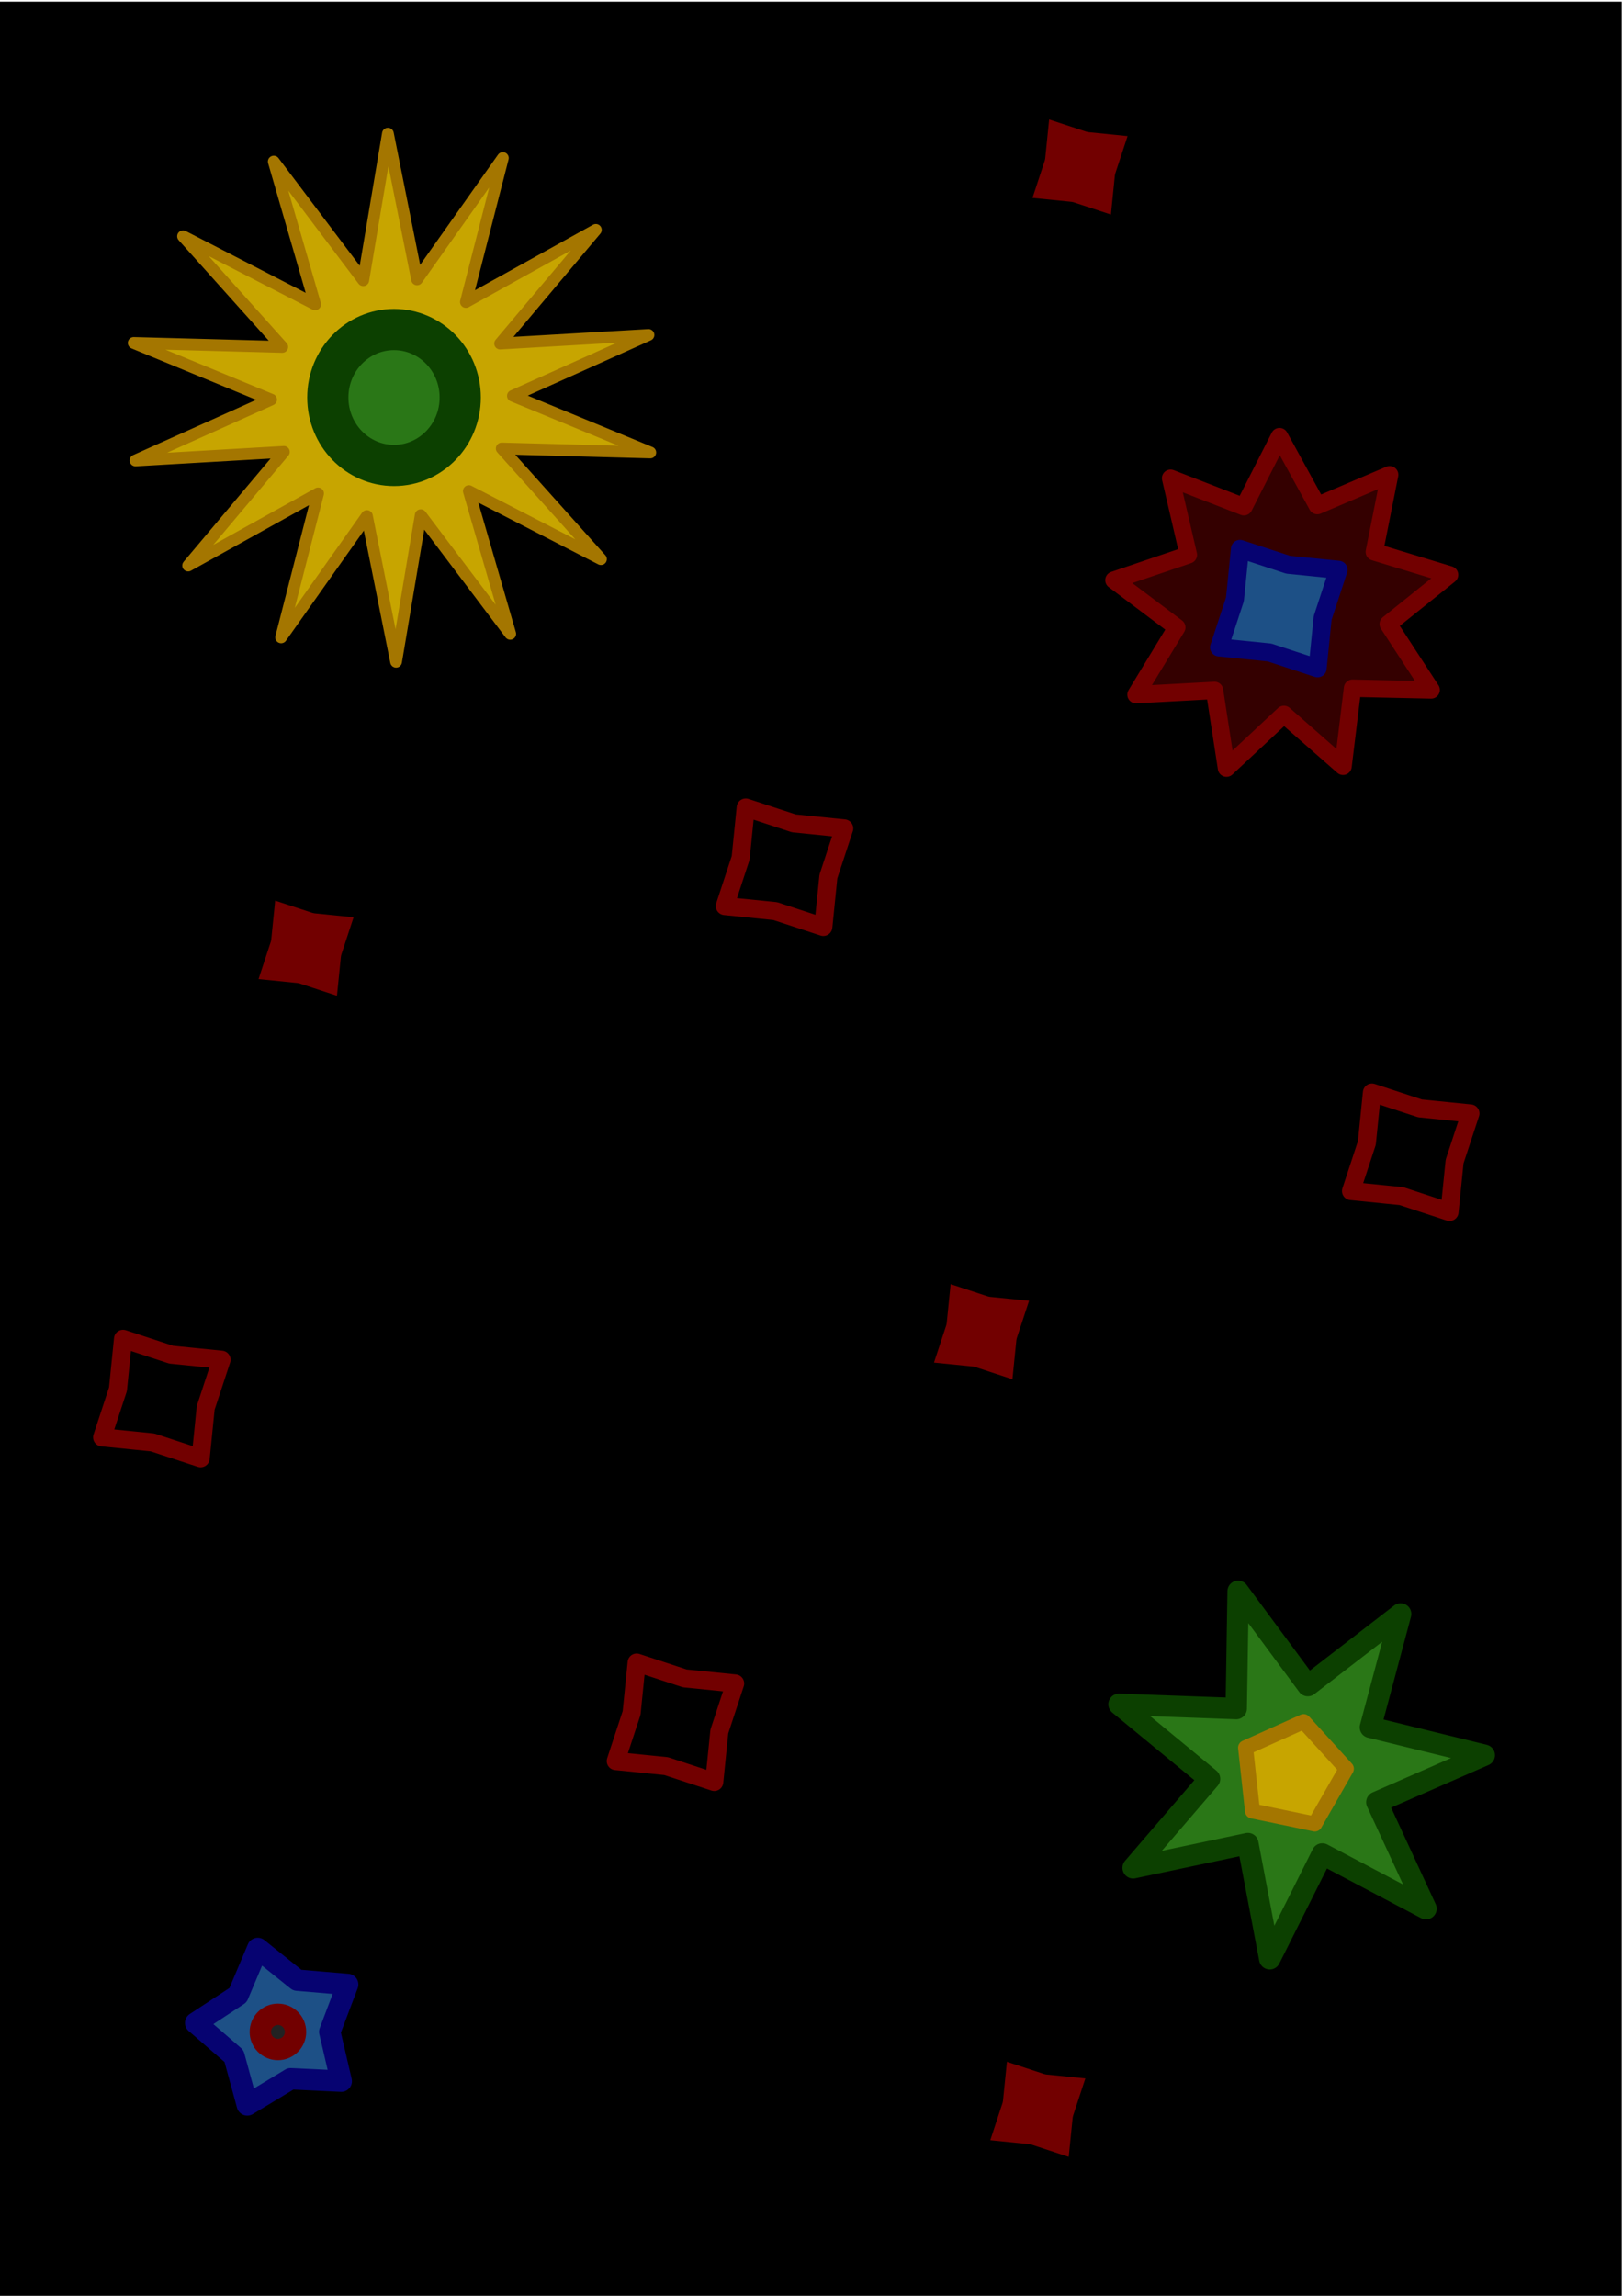 <?xml version="1.0" encoding="UTF-8" standalone="no"?>
<!-- Created with Inkscape (http://www.inkscape.org/) -->

<svg
   xmlns:osb="http://www.openswatchbook.org/uri/2009/osb"
   xmlns:dc="http://purl.org/dc/elements/1.1/"
   xmlns:cc="http://creativecommons.org/ns#"
   xmlns:rdf="http://www.w3.org/1999/02/22-rdf-syntax-ns#"
   xmlns:svg="http://www.w3.org/2000/svg"
   xmlns="http://www.w3.org/2000/svg"
   xmlns:sodipodi="http://sodipodi.sourceforge.net/DTD/sodipodi-0.dtd"
   xmlns:inkscape="http://www.inkscape.org/namespaces/inkscape"
   width="210mm"
   height="297mm"
   viewBox="0 0 744.094 1052.362"
   id="svg2"
   version="1.1"
   inkscape:version="0.91 r13725"
   sodipodi:docname="carpet4.svg"
   inkscape:export-filename="\\herbert.lab.huskygames.com\userdata$\ctsteige\Pictures\HGD Art\carpet.png"
   inkscape:export-xdpi="90"
   inkscape:export-ydpi="90">
  <defs
     id="defs4">
    <linearGradient
       id="linearGradient4150"
       osb:paint="solid">
      <stop
         style="stop-color:#ff0000;stop-opacity:1;"
         offset="0"
         id="stop4152" />
    </linearGradient>
  </defs>
  <sodipodi:namedview
     id="base"
     pagecolor="#ffffff"
     bordercolor="#666666"
     borderopacity="1.0"
     inkscape:pageopacity="0.0"
     inkscape:pageshadow="2"
     inkscape:zoom="0.62"
     inkscape:cx="-49.654378"
     inkscape:cy="522.16407"
     inkscape:document-units="px"
     inkscape:current-layer="layer5"
     showgrid="false"
     inkscape:window-width="1920"
     inkscape:window-height="1017"
     inkscape:window-x="-8"
     inkscape:window-y="-8"
     inkscape:window-maximized="1" />
  <g
     inkscape:label="BG"
     inkscape:groupmode="layer"
     id="layer1"
     sodipodi:insensitive="true">
    <rect
       style="fill:#000000;fill-opacity:1;stroke:none;stroke-width:18.3;stroke-linejoin:round;stroke-miterlimit:4;stroke-dasharray:none;stroke-opacity:1"
       id="rect4138"
       width="745.161"
       height="1051.613"
       x="-1.613"
       y="0.749" />
  </g>
  <g
     inkscape:groupmode="layer"
     id="layer2"
     inkscape:label="star">
    <path
       sodipodi:type="star"
       style="fill:#c7a500;fill-opacity:1;stroke:#a47600;stroke-width:18.3;stroke-linejoin:round;stroke-miterlimit:4;stroke-dasharray:none;stroke-opacity:1"
       id="path4143"
       sodipodi:sides="14"
       sodipodi:cx="316.12903"
       sodipodi:cy="262.03961"
       sodipodi:r1="410.59082"
       sodipodi:r2="188.06929"
       sodipodi:arg1="0.89114744"
       sodipodi:arg2="1.1155469"
       inkscape:flatsided="false"
       inkscape:rounded="0"
       inkscape:randomized="0"
       d="M 574.194,581.394 398.821,430.954 410.074,661.738 317.342,450.105 227.348,662.917 235.624,432.007 62.206,584.697 169.85,380.245 -52.644,442.571 133.049,305.071 -94.453,264.688 132.509,221.374 -54.942,86.281 168.337,145.731 58.064,-57.315 233.438,93.125 222.184,-137.659 314.916,73.974 404.91,-138.838 396.635,92.072 570.052,-60.618 462.408,143.834 684.902,81.508 499.209,219.008 726.711,259.391 499.749,302.705 687.2,437.798 463.921,378.348 Z"
       transform="matrix(0.288,0.063,-0.063,0.288,105.181,86.918)" />
    <ellipse
       style="fill:#2a7717;fill-opacity:1;stroke:#0c4000;stroke-width:18.888;stroke-linejoin:round;stroke-miterlimit:4;stroke-dasharray:none;stroke-opacity:1"
       id="path4145"
       cx="180.645"
       cy="182.201"
       rx="30.351"
       ry="31.158" />
  </g>
  <g
     inkscape:groupmode="layer"
     id="layer3"
     inkscape:label="spiral"
     style="display:inline" />
  <g
     inkscape:groupmode="layer"
     id="layer4"
     inkscape:label="star2">
    <path
       sodipodi:type="star"
       style="display:inline;fill:#2a7717;fill-opacity:1;stroke:#0c4000;stroke-width:9.8;stroke-linejoin:round;stroke-miterlimit:4;stroke-dasharray:none;stroke-opacity:1"
       id="path4165"
       sodipodi:sides="7"
       sodipodi:cx="594.11034"
       sodipodi:cy="811.99741"
       sodipodi:r1="86.707611"
       sodipodi:r2="39.716076"
       sodipodi:arg1="0.81170788"
       sodipodi:arg2="1.2605068"
       inkscape:flatsided="false"
       inkscape:rounded="0"
       inkscape:randomized="0"
       d="m 653.788,874.901 -47.551,-25.084 -24.098,48.058 -10.036,-52.816 -52.598,11.123 35.036,-40.777 -41.491,-34.188 53.725,1.968 0.86,-53.754 31.958,43.231 42.563,-32.843 -13.874,51.94 52.215,12.8 -49.259,21.537 z"
       inkscape:transform-center-x="-2.6639004"
       inkscape:transform-center-y="1.6551475" />
    <path
       sodipodi:type="star"
       style="fill:#c7a500;fill-opacity:1;stroke:#a47600;stroke-width:6.876;stroke-linejoin:round;stroke-miterlimit:4;stroke-dasharray:none;stroke-opacity:1"
       id="path4183"
       sodipodi:sides="5"
       sodipodi:cx="592.601"
       sodipodi:cy="813.45059"
       sodipodi:r1="24.817795"
       sodipodi:r2="20.078018"
       sodipodi:arg1="1.1479424"
       sodipodi:arg2="1.7762609"
       inkscape:flatsided="true"
       inkscape:rounded="0"
       inkscape:randomized="0"
       d="m 602.785,836.082 -28.561,-5.952 -3.165,-29.003 26.605,-11.972 19.608,21.604 z"
       inkscape:transform-center-x="-1.5646741"
       inkscape:transform-center-y="-0.83195588" />
  </g>
  <g
     inkscape:groupmode="layer"
     id="layer5"
     inkscape:label="star3">
    <path
       sodipodi:type="star"
       style="fill:#340000;fill-opacity:1;stroke:#720000;stroke-width:7.973;stroke-linejoin:round;stroke-miterlimit:4;stroke-dasharray:none;stroke-opacity:1"
       id="path4226"
       sodipodi:sides="9"
       sodipodi:cx="587.85361"
       sodipodi:cy="278.26496"
       sodipodi:r1="49.226002"
       sodipodi:r2="78.136513"
       sodipodi:arg1="0.85670563"
       sodipodi:arg2="1.2057715"
       inkscape:flatsided="false"
       inkscape:rounded="0"
       inkscape:randomized="0"
       d="m 620.093,315.465 -4.347,35.789 -27.107,-23.769 -26.335,24.622 -5.487,-35.632 -36,1.934 18.701,-30.823 -28.821,-21.659 34.138,-11.591 -8.156,-35.117 33.602,13.064 16.325,-32.144 17.343,31.606 33.168,-14.13 -7.031,35.36 34.49,10.496 -28.115,22.568 19.675,30.21 z"
       inkscape:transform-center-x="2.0684816"
       inkscape:transform-center-y="-5.4667244" />
    <path
       sodipodi:type="star"
       style="fill:#1d5086;fill-opacity:1;stroke:#060371;stroke-width:8.311;stroke-linejoin:round;stroke-miterlimit:4;stroke-dasharray:none;stroke-opacity:1"
       id="path4228"
       sodipodi:sides="4"
       sodipodi:cx="586.29038"
       sodipodi:cy="278.97514"
       sodipodi:r1="32.628674"
       sodipodi:r2="20.556065"
       sodipodi:arg1="0.99442111"
       sodipodi:arg2="1.7798193"
       inkscape:flatsided="false"
       inkscape:rounded="0"
       inkscape:randomized="0"
       d="m 604.073,306.332 -22.048,-7.249 -23.092,-2.326 7.249,-22.048 2.326,-23.092 22.048,7.249 23.092,2.326 -7.249,22.048 z"
       inkscape:transform-center-x="-0.52351898"
       inkscape:transform-center-y="-2.6136769" />
    <path
       sodipodi:type="star"
       style="fill:#720000;fill-opacity:1;stroke:#000000;stroke-width:8.311;stroke-linejoin:round;stroke-miterlimit:4;stroke-dasharray:none;stroke-opacity:1"
       id="path4228-5"
       sodipodi:sides="4"
       sodipodi:cx="475.80643"
       sodipodi:cy="966.87835"
       sodipodi:r1="32.628674"
       sodipodi:r2="20.556065"
       sodipodi:arg1="0.99442111"
       sodipodi:arg2="1.7798193"
       inkscape:flatsided="false"
       inkscape:rounded="0"
       inkscape:randomized="0"
       d="m 493.589,994.236 -22.048,-7.249 -23.092,-2.326 7.249,-22.048 2.326,-23.092 22.048,7.249 23.092,2.326 -7.249,22.048 z"
       inkscape:transform-center-x="-0.52351898"
       inkscape:transform-center-y="-2.6136769" />
    <path
       sodipodi:type="star"
       style="fill:#720000;fill-opacity:1;stroke:#000000;stroke-width:8.311;stroke-linejoin:round;stroke-miterlimit:4;stroke-dasharray:none;stroke-opacity:1"
       id="path4228-0"
       sodipodi:sides="4"
       sodipodi:cx="449.99997"
       sodipodi:cy="610.42675"
       sodipodi:r1="32.628674"
       sodipodi:r2="20.556065"
       sodipodi:arg1="0.99442111"
       sodipodi:arg2="1.7798193"
       inkscape:flatsided="false"
       inkscape:rounded="0"
       inkscape:randomized="0"
       d="m 467.782,637.784 -22.048,-7.249 -23.092,-2.326 7.249,-22.048 2.326,-23.092 22.048,7.249 23.092,2.326 -7.249,22.048 z"
       inkscape:transform-center-x="-0.52351898"
       inkscape:transform-center-y="-2.6136769" />
    <path
       sodipodi:type="star"
       style="fill:#000000;fill-opacity:1;stroke:#720000;stroke-width:8.311;stroke-linejoin:round;stroke-miterlimit:4;stroke-dasharray:none;stroke-opacity:1"
       id="path4228-53"
       sodipodi:sides="4"
       sodipodi:cx="359.67741"
       sodipodi:cy="397.52353"
       sodipodi:r1="32.628674"
       sodipodi:r2="20.556065"
       sodipodi:arg1="0.99442111"
       sodipodi:arg2="1.7798193"
       inkscape:flatsided="false"
       inkscape:rounded="0"
       inkscape:randomized="0"
       d="m 377.46,424.881 -22.048,-7.249 -23.092,-2.326 7.249,-22.048 2.326,-23.092 22.048,7.249 23.092,2.326 -7.249,22.048 z"
       inkscape:transform-center-x="-0.52351898"
       inkscape:transform-center-y="-2.6136769" />
    <path
       sodipodi:type="star"
       style="fill:#000000;fill-opacity:1;stroke:#720000;stroke-width:8.311;stroke-linejoin:round;stroke-miterlimit:4;stroke-dasharray:none;stroke-opacity:1"
       id="path4228-6"
       sodipodi:sides="4"
       sodipodi:cx="309.67738"
       sodipodi:cy="789.45901"
       sodipodi:r1="32.628674"
       sodipodi:r2="20.556065"
       sodipodi:arg1="0.99442111"
       sodipodi:arg2="1.7798193"
       inkscape:flatsided="false"
       inkscape:rounded="0"
       inkscape:randomized="0"
       d="m 327.46,816.816 -22.048,-7.249 -23.092,-2.326 7.249,-22.048 2.326,-23.092 22.048,7.249 23.092,2.326 -7.249,22.048 z"
       inkscape:transform-center-x="-0.52351898"
       inkscape:transform-center-y="-2.6136769" />
    <path
       sodipodi:type="star"
       style="fill:#000000;fill-opacity:1;stroke:#720000;stroke-width:8.311;stroke-linejoin:round;stroke-miterlimit:4;stroke-dasharray:none;stroke-opacity:1"
       id="path4228-2"
       sodipodi:sides="4"
       sodipodi:cx="646.77421"
       sodipodi:cy="528.16872"
       sodipodi:r1="32.628674"
       sodipodi:r2="20.556065"
       sodipodi:arg1="0.99442111"
       sodipodi:arg2="1.7798193"
       inkscape:flatsided="false"
       inkscape:rounded="0"
       inkscape:randomized="0"
       d="m 664.556,555.526 -22.048,-7.249 -23.092,-2.326 7.249,-22.048 2.326,-23.092 22.048,7.249 23.092,2.326 -7.249,22.048 z"
       inkscape:transform-center-x="-0.52351898"
       inkscape:transform-center-y="-2.6136769" />
    <path
       sodipodi:type="star"
       style="fill:#720000;fill-opacity:1;stroke:#000000;stroke-width:8.311;stroke-linejoin:round;stroke-miterlimit:4;stroke-dasharray:none;stroke-opacity:1"
       id="path4228-53-6"
       sodipodi:sides="4"
       sodipodi:cx="495.16127"
       sodipodi:cy="76.555751"
       sodipodi:r1="32.628674"
       sodipodi:r2="20.556065"
       sodipodi:arg1="0.99442111"
       sodipodi:arg2="1.7798193"
       inkscape:flatsided="false"
       inkscape:rounded="0"
       inkscape:randomized="0"
       d="m 512.943,103.913 -22.048,-7.249 -23.092,-2.326 7.249,-22.048 2.326,-23.092 22.048,7.249 23.092,2.326 -7.249,22.048 z"
       inkscape:transform-center-x="-0.52351898"
       inkscape:transform-center-y="-2.6136769" />
    <path
       sodipodi:type="star"
       style="fill:#720000;fill-opacity:1;stroke:#000000;stroke-width:8.311;stroke-linejoin:round;stroke-miterlimit:4;stroke-dasharray:none;stroke-opacity:1"
       id="path4228-0-7"
       sodipodi:sides="4"
       sodipodi:cx="140.32259"
       sodipodi:cy="434.62029"
       sodipodi:r1="32.628674"
       sodipodi:r2="20.556065"
       sodipodi:arg1="0.99442111"
       sodipodi:arg2="1.7798193"
       inkscape:flatsided="false"
       inkscape:rounded="0"
       inkscape:randomized="0"
       d="m 158.105,461.978 -22.048,-7.249 -23.092,-2.326 7.249,-22.048 2.326,-23.092 22.048,7.249 23.092,2.326 -7.249,22.048 z"
       inkscape:transform-center-x="-0.52351898"
       inkscape:transform-center-y="-2.6136769" />
    <path
       sodipodi:type="star"
       style="fill:#000000;fill-opacity:1;stroke:#720000;stroke-width:8.311;stroke-linejoin:round;stroke-miterlimit:4;stroke-dasharray:none;stroke-opacity:1"
       id="path4228-2-2"
       sodipodi:sides="4"
       sodipodi:cx="74.193561"
       sodipodi:cy="641.07184"
       sodipodi:r1="32.628674"
       sodipodi:r2="20.556065"
       sodipodi:arg1="0.99442111"
       sodipodi:arg2="1.7798193"
       inkscape:flatsided="false"
       inkscape:rounded="0"
       inkscape:randomized="0"
       d="m 91.976,668.429 -22.048,-7.249 -23.092,-2.326 7.249,-22.048 2.326,-23.092 22.048,7.249 23.092,2.326 -7.249,22.048 z"
       inkscape:transform-center-x="-0.52351898"
       inkscape:transform-center-y="-2.6136769" />
  </g>
  <g
     inkscape:groupmode="layer"
     id="layer6"
     inkscape:label="star4">
    <path
       sodipodi:type="star"
       style="fill:#1d5086;fill-opacity:1;stroke:#060371;stroke-width:9.8;stroke-linejoin:round;stroke-miterlimit:4;stroke-dasharray:none;stroke-opacity:1"
       id="path4231"
       sodipodi:sides="5"
       sodipodi:cx="127.41935"
       sodipodi:cy="929.78158"
       sodipodi:r1="37.791531"
       sodipodi:r2="23.808664"
       sodipodi:arg1="0.69473828"
       sodipodi:arg2="1.3230568"
       inkscape:flatsided="false"
       inkscape:rounded="0"
       inkscape:randomized="0"
       d="m 156.452,953.975 -23.194,-1.112 -19.876,12.006 -6.11,-22.402 -17.56,-15.193 19.418,-12.734 9.023,-21.396 18.111,14.533 23.137,1.97 -8.225,21.715 z"
       inkscape:transform-center-x="2.8636541"
       inkscape:transform-center-y="-0.77509455" />
    <circle
       style="fill:#222222;fill-opacity:1;stroke:#720000;stroke-width:9.8;stroke-linejoin:round;stroke-miterlimit:4;stroke-dasharray:none;stroke-opacity:1"
       id="path4233"
       cx="127.419"
       cy="931.394"
       r="8.065" />
  </g>
</svg>
